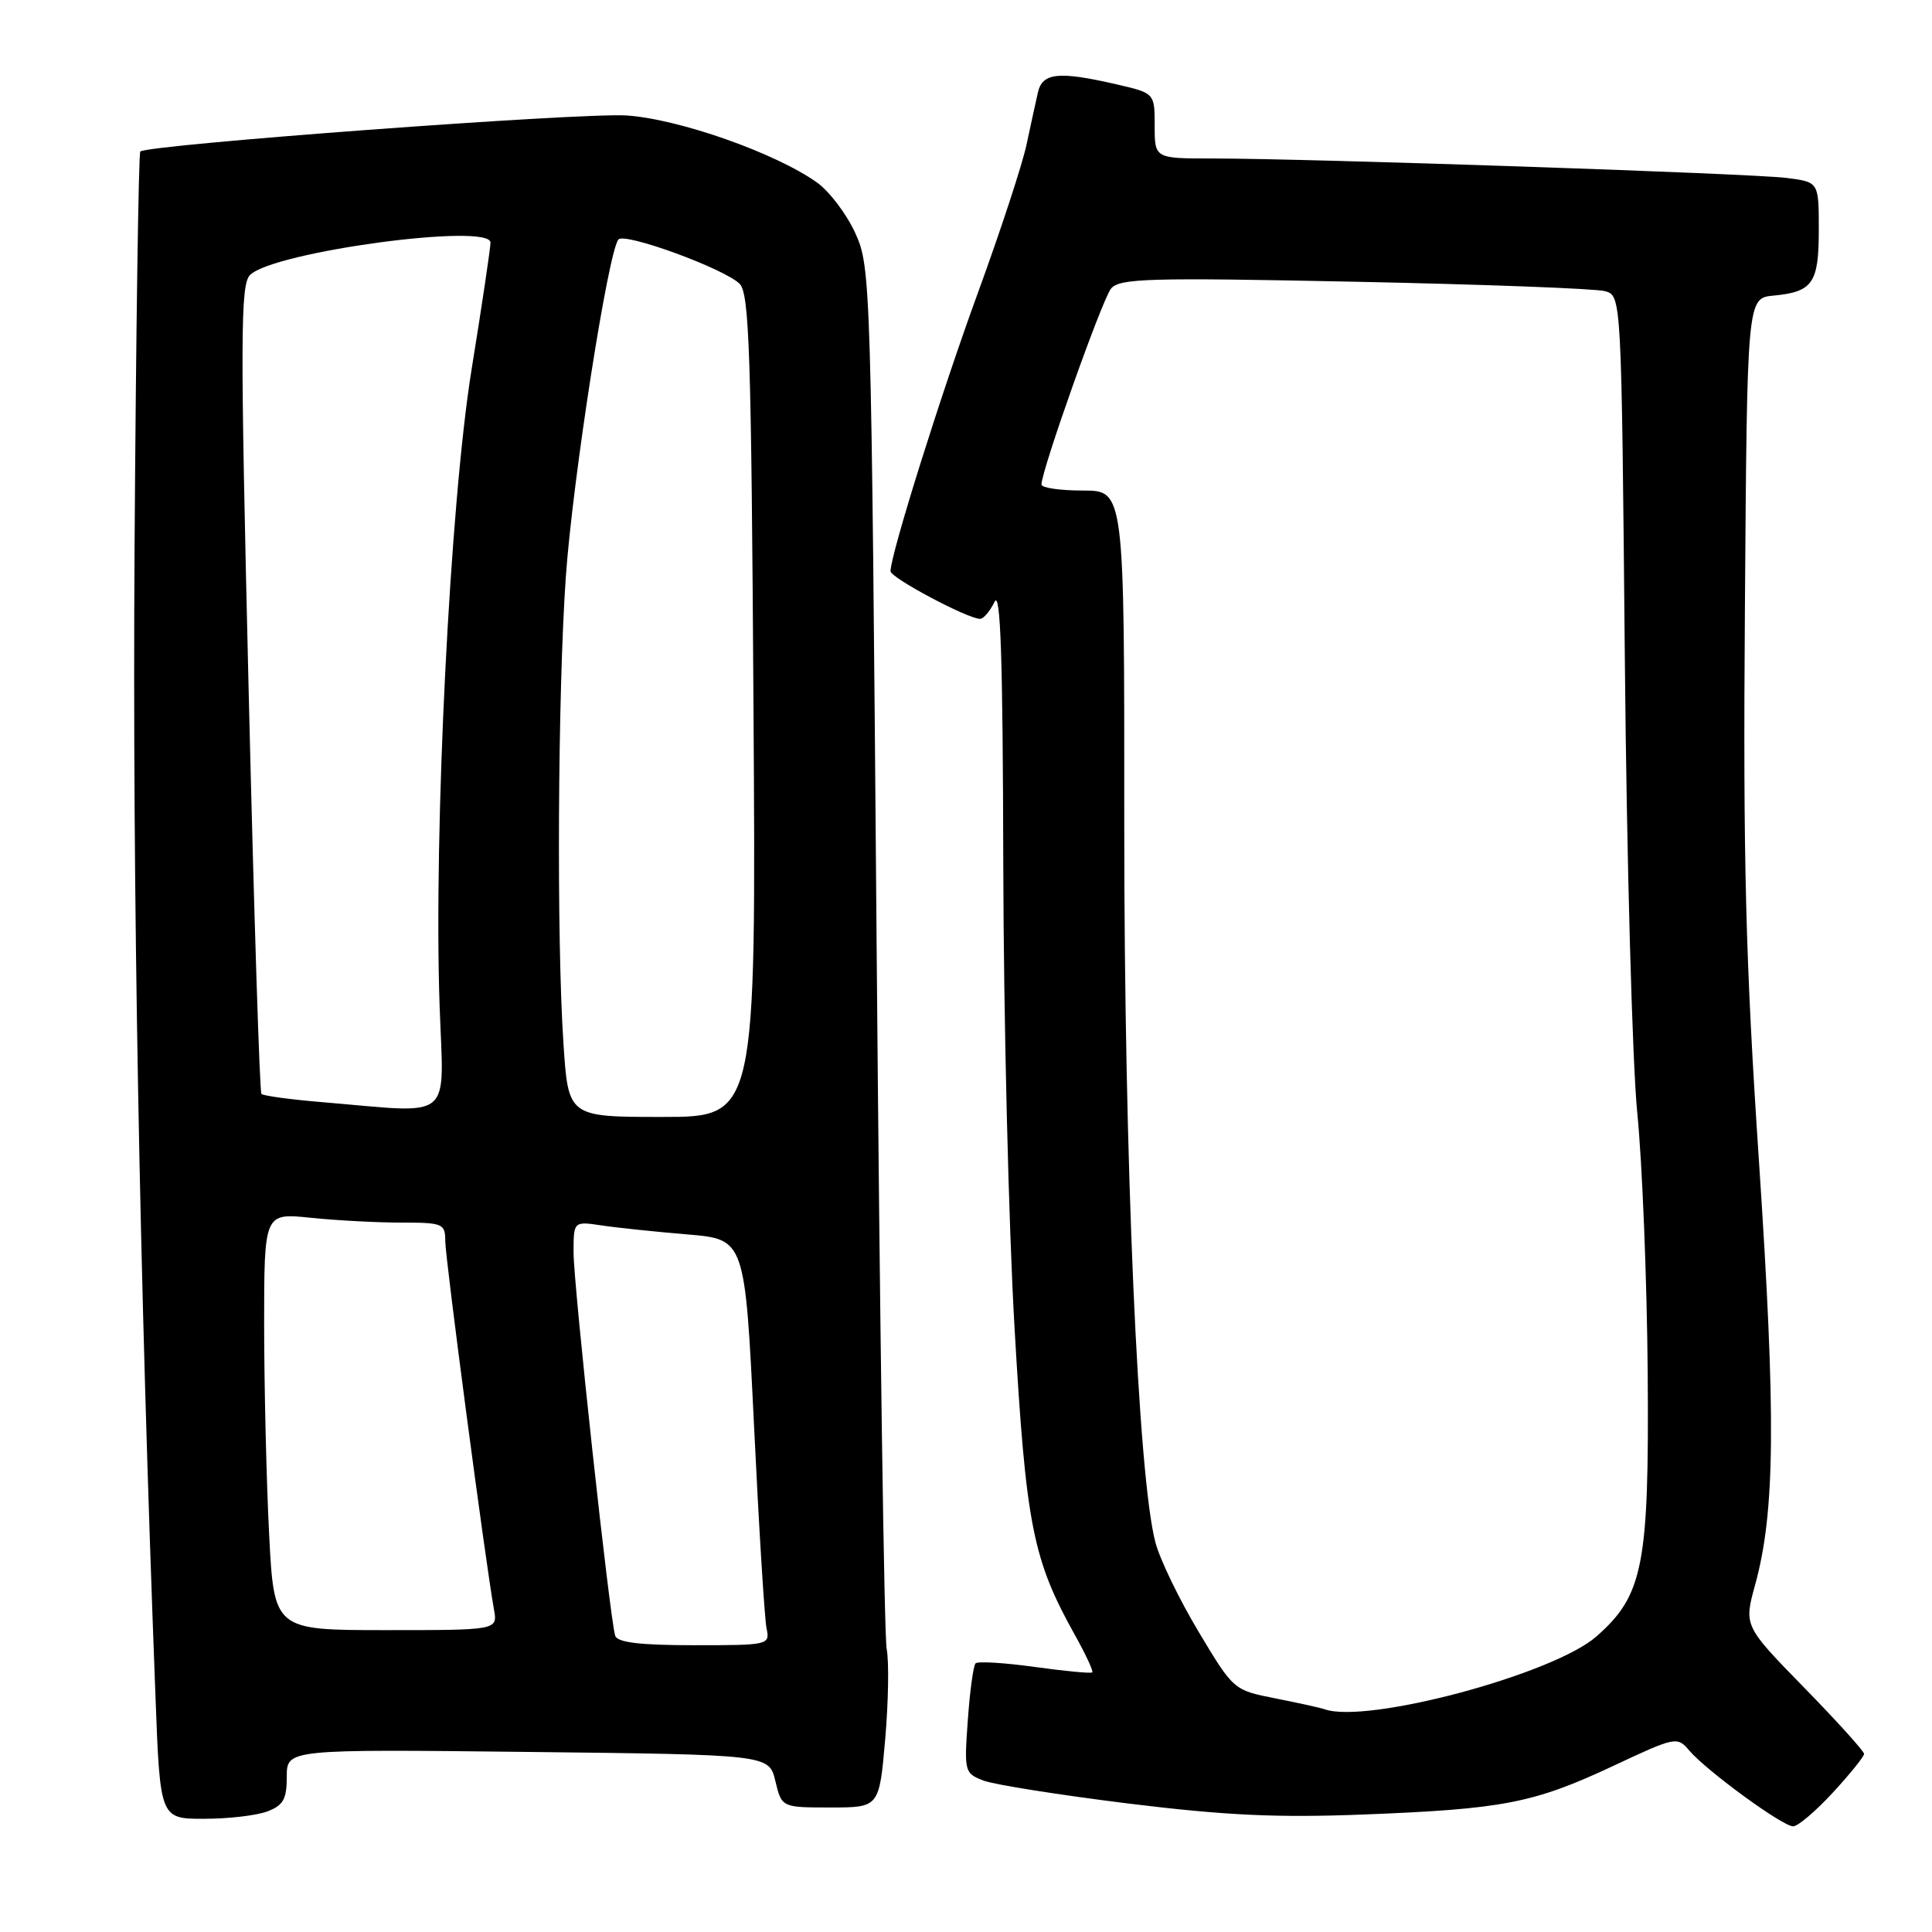 <?xml version="1.0" encoding="UTF-8" standalone="no"?>
<!DOCTYPE svg PUBLIC "-//W3C//DTD SVG 1.1//EN" "http://www.w3.org/Graphics/SVG/1.1/DTD/svg11.dtd" >
<svg xmlns="http://www.w3.org/2000/svg" xmlns:xlink="http://www.w3.org/1999/xlink" version="1.1" viewBox="0 0 256 256">
 <g >
 <path fill="currentColor"
d=" M 242.87 237.52 C 245.14 235.06 247.00 232.75 247.00 232.40 C 247.00 232.05 243.42 228.08 239.03 223.59 C 231.07 215.43 231.07 215.43 232.57 209.97 C 235.22 200.34 235.33 187.82 233.08 154.00 C 231.29 127.26 230.96 114.24 231.21 80.50 C 231.50 39.50 231.50 39.50 235.00 39.17 C 240.21 38.67 241.00 37.52 241.00 30.44 C 241.00 24.12 241.00 24.12 236.75 23.58 C 232.19 22.99 173.37 21.00 160.67 21.00 C 153.00 21.00 153.00 21.00 153.00 16.67 C 153.00 12.34 153.00 12.34 147.92 11.17 C 140.28 9.41 138.12 9.63 137.53 12.25 C 137.25 13.49 136.56 16.62 136.01 19.21 C 135.46 21.79 132.58 30.57 129.61 38.71 C 124.69 52.16 118.00 73.49 118.00 75.69 C 118.00 76.56 128.23 82.00 129.87 82.00 C 130.32 82.00 131.18 80.99 131.78 79.75 C 132.58 78.09 132.88 87.19 132.94 114.50 C 132.98 134.85 133.65 162.56 134.44 176.09 C 135.95 202.18 136.84 206.64 142.46 216.70 C 143.87 219.23 144.90 221.44 144.73 221.60 C 144.57 221.76 141.14 221.44 137.12 220.88 C 133.09 220.32 129.56 220.11 129.27 220.40 C 128.98 220.69 128.51 224.08 128.24 227.94 C 127.75 234.76 127.80 234.97 130.33 235.94 C 131.76 236.48 140.37 237.84 149.46 238.97 C 162.39 240.56 169.20 240.88 180.74 240.43 C 199.20 239.71 203.22 238.93 213.75 234.00 C 222.03 230.11 222.24 230.07 223.85 231.97 C 226.15 234.66 236.20 242.00 237.60 242.00 C 238.23 242.00 240.60 239.99 242.87 237.52 Z  M 35.43 240.02 C 37.54 239.22 38.00 238.40 38.00 235.42 C 38.00 231.78 38.00 231.78 69.96 232.14 C 101.91 232.50 101.91 232.50 102.74 236.00 C 103.58 239.50 103.58 239.50 110.04 239.50 C 116.50 239.50 116.50 239.50 117.29 230.50 C 117.72 225.55 117.81 220.15 117.49 218.50 C 117.16 216.85 116.57 175.00 116.16 125.50 C 115.44 37.17 115.39 35.41 113.34 30.91 C 112.19 28.38 109.90 25.35 108.25 24.18 C 102.75 20.26 89.88 15.74 83.00 15.30 C 76.88 14.91 19.50 19.17 18.59 20.08 C 18.36 20.31 18.02 43.90 17.83 72.50 C 17.54 117.90 18.46 168.67 20.60 224.75 C 21.21 241.00 21.21 241.00 27.04 241.00 C 30.25 241.00 34.02 240.56 35.43 240.02 Z  M 175.50 226.48 C 174.95 226.29 172.01 225.64 168.97 225.04 C 163.46 223.95 163.44 223.93 158.83 216.23 C 156.28 211.98 153.71 206.67 153.11 204.42 C 150.79 195.76 148.96 153.76 148.97 109.25 C 148.99 65.00 148.99 65.00 143.49 65.00 C 140.47 65.00 138.00 64.64 138.00 64.20 C 138.00 62.33 146.05 39.64 147.22 38.24 C 148.34 36.88 152.25 36.77 179.50 37.33 C 196.55 37.68 211.48 38.24 212.67 38.58 C 214.85 39.19 214.85 39.19 215.30 87.35 C 215.54 113.83 216.29 140.90 216.95 147.50 C 217.61 154.10 218.23 169.62 218.33 182.00 C 218.52 207.41 217.75 211.38 211.53 216.84 C 205.82 221.86 181.08 228.48 175.50 226.48 Z  M 81.52 216.75 C 80.81 214.62 76.00 170.34 76.00 165.96 C 76.00 161.82 76.00 161.82 79.75 162.38 C 81.81 162.69 86.92 163.22 91.11 163.57 C 98.71 164.21 98.71 164.21 99.91 188.85 C 100.56 202.41 101.31 214.51 101.57 215.75 C 102.03 217.97 101.88 218.00 91.99 218.00 C 84.84 218.00 81.82 217.64 81.52 216.75 Z  M 35.66 203.25 C 35.30 196.24 35.01 183.80 35.00 175.61 C 35.00 160.72 35.00 160.72 41.15 161.36 C 44.53 161.71 49.93 162.00 53.15 162.00 C 58.69 162.00 59.00 162.13 59.00 164.45 C 59.00 166.73 64.34 207.09 65.45 213.25 C 65.95 216.00 65.95 216.00 51.13 216.00 C 36.31 216.00 36.31 216.00 35.66 203.25 Z  M 74.66 138.25 C 73.74 124.46 73.91 91.85 74.97 76.50 C 75.86 63.65 80.60 33.22 81.95 31.73 C 82.81 30.78 95.93 35.58 98.00 37.60 C 99.29 38.86 99.55 46.75 99.84 93.54 C 100.19 148.00 100.19 148.00 87.74 148.00 C 75.30 148.00 75.30 148.00 74.66 138.25 Z  M 42.79 146.05 C 38.54 145.70 34.88 145.20 34.64 144.95 C 34.40 144.70 33.64 120.52 32.94 91.20 C 31.83 44.59 31.85 37.72 33.13 36.44 C 36.22 33.35 65.01 29.47 64.99 32.15 C 64.99 32.89 63.86 40.47 62.48 49.00 C 59.63 66.71 57.45 110.04 58.25 133.25 C 58.79 148.82 60.36 147.52 42.79 146.05 Z "/>
</g>
</svg>